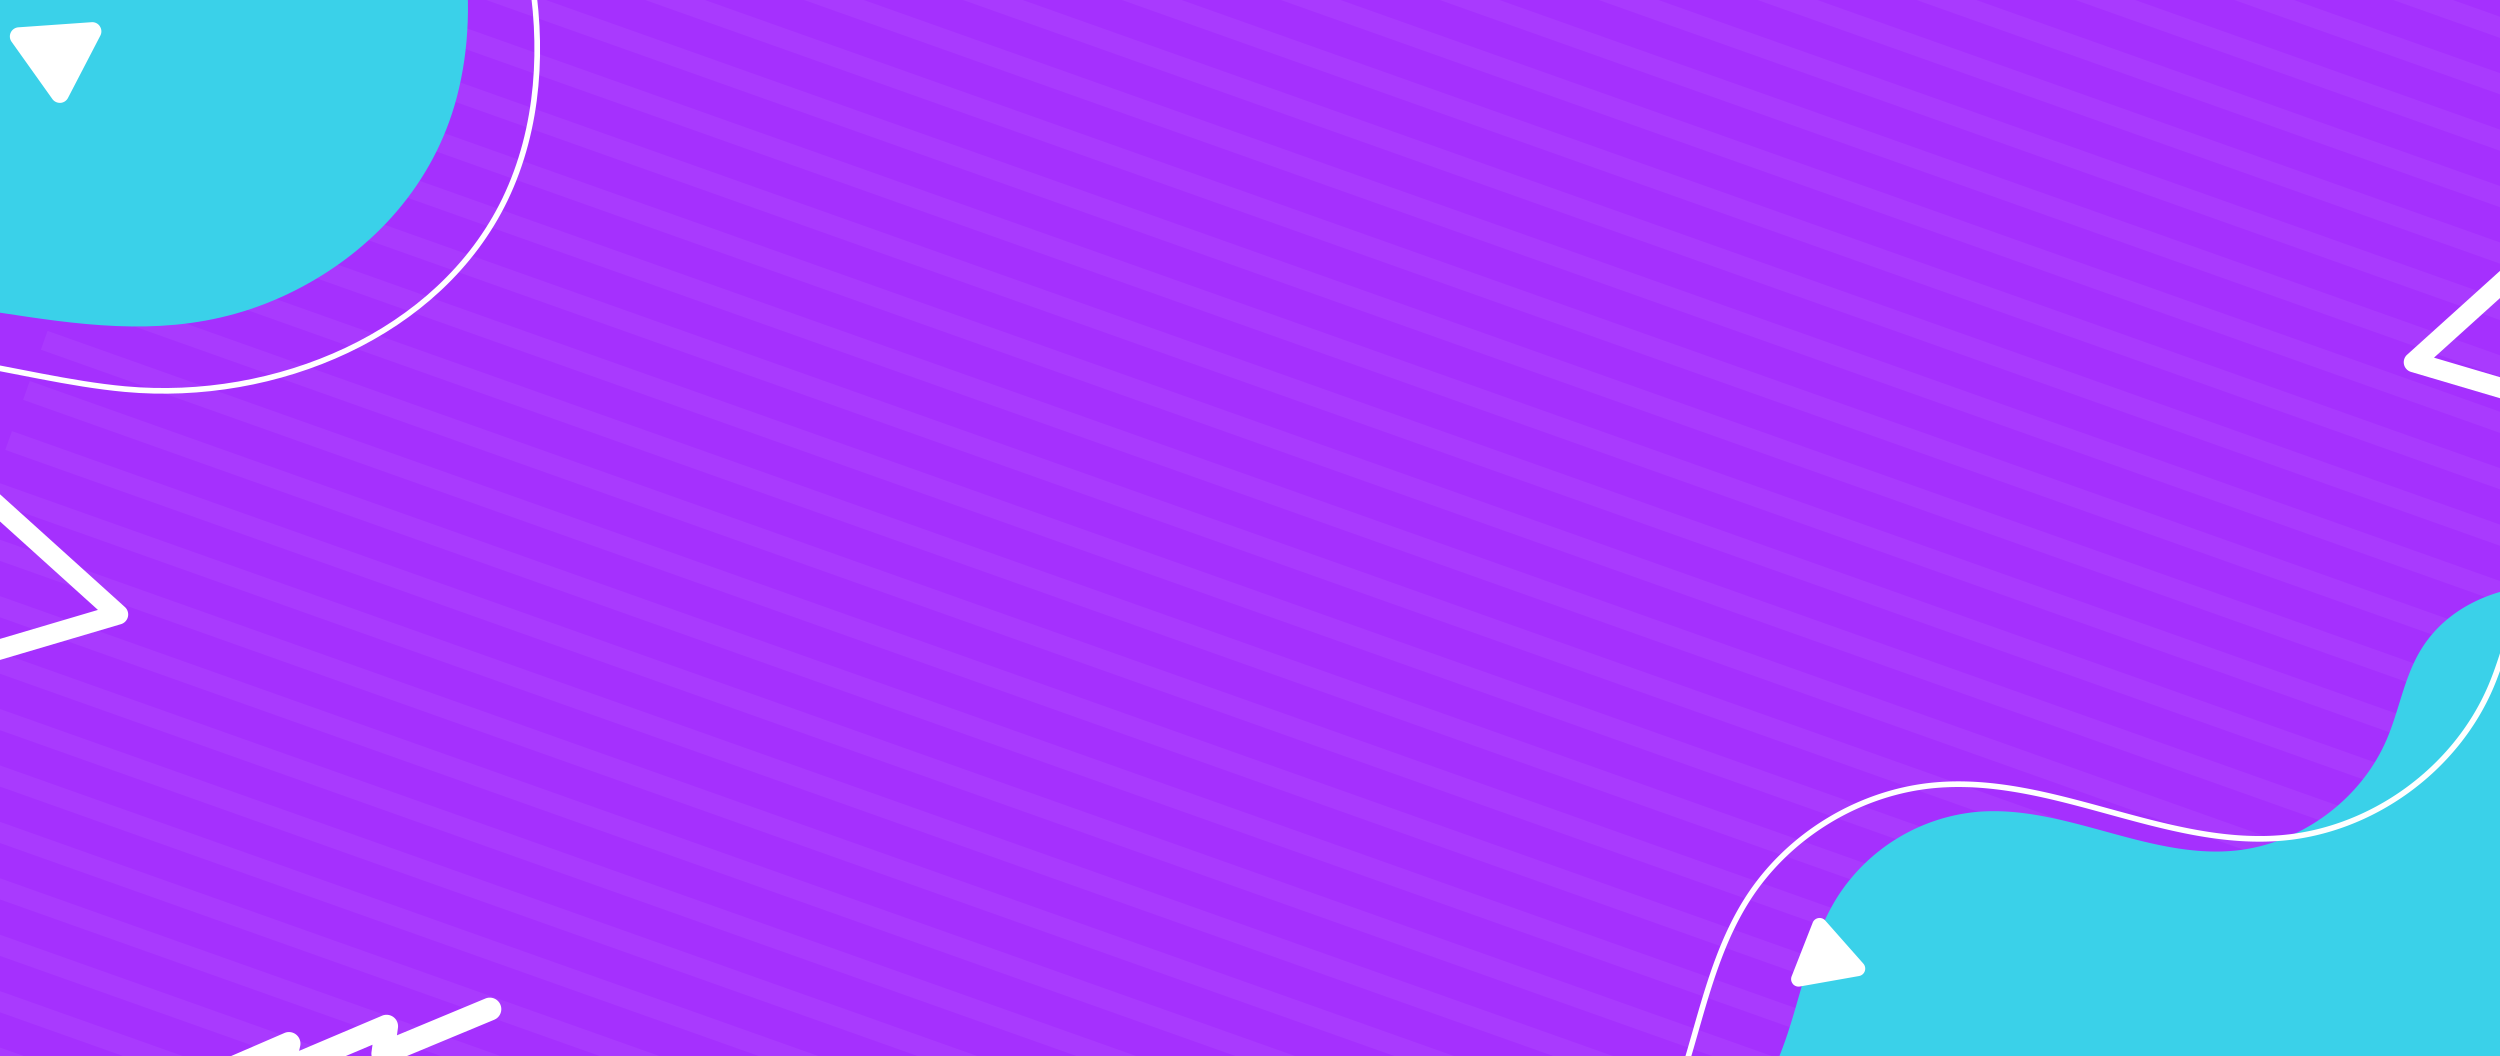<svg xmlns="http://www.w3.org/2000/svg" xmlns:xlink="http://www.w3.org/1999/xlink" width="1328" height="561" viewBox="0 0 1328 561">
  <defs>
    <clipPath id="clip-path">
      <path id="Trazado_1042346" data-name="Trazado 1042346" d="M0,0H1328V561H0Z" transform="translate(-4686.018 -2041.162)" fill="#0b0a0a" opacity="0.27"/>
    </clipPath>
    <filter id="Trazado_1042334" x="-54.035" y="-202.488" width="1404.035" height="810.3" filterUnits="userSpaceOnUse">
      <feOffset dx="7" dy="7" input="SourceAlpha"/>
      <feGaussianBlur stdDeviation="5" result="blur"/>
      <feFlood flood-opacity="0.4"/>
      <feComposite operator="in" in2="blur"/>
      <feComposite in="SourceGraphic"/>
    </filter>
    <clipPath id="clip-path-2">
      <rect id="Rectángulo_417719" data-name="Rectángulo 417719" width="1374.035" height="780.3" fill="none"/>
    </clipPath>
    <filter id="Trazado_1042341" x="795.657" y="298.569" width="632.658" height="379.398" filterUnits="userSpaceOnUse">
      <feOffset dy="-6" input="SourceAlpha"/>
      <feGaussianBlur stdDeviation="4" result="blur-2"/>
      <feFlood flood-opacity="0.302"/>
      <feComposite operator="in" in2="blur-2"/>
      <feComposite in="SourceGraphic"/>
    </filter>
  </defs>
  <g id="Enmascarar_grupo_1098773" data-name="Enmascarar grupo 1098773" transform="translate(4686.018 2041.162)" clip-path="url(#clip-path)">
    <g id="_4800630" data-name="4800630" transform="translate(-4871.743 -2469.14)">
      <g id="BACKGROUND" transform="translate(139.69 233.49)">
        <g transform="matrix(1, 0, 0, 1, 46.04, 194.49)" filter="url(#Trazado_1042334)">
          <path id="Trazado_1042334-2" data-name="Trazado 1042334" d="M0,0H1374.035V780.3H0Z" transform="translate(-46.04 -194.49)" fill="#a530fe"/>
        </g>
      </g>
      <g id="OBJECTS" transform="translate(139.69 233.49)">
        <g id="Enmascarar_grupo_1098772" data-name="Enmascarar grupo 1098772" clip-path="url(#clip-path-2)">
          <g id="Grupo_1202669" data-name="Grupo 1202669" transform="translate(-74.017 -481.528)" opacity="0.05">
            <rect id="Rectángulo_417671" data-name="Rectángulo 417671" width="10.61" height="1609.721" transform="translate(444.206 9.999) rotate(-70.45)" fill="#fff"/>
            <rect id="Rectángulo_417672" data-name="Rectángulo 417672" width="10.61" height="1609.721" transform="translate(434.763 36.616) rotate(-70.45)" fill="#fff"/>
            <rect id="Rectángulo_417673" data-name="Rectángulo 417673" width="10.61" height="1609.721" transform="translate(425.318 63.241) rotate(-70.45)" fill="#fff"/>
            <rect id="Rectángulo_417674" data-name="Rectángulo 417674" width="10.61" height="1609.721" transform="translate(415.853 89.858) rotate(-70.45)" fill="#fff"/>
            <rect id="Rectángulo_417675" data-name="Rectángulo 417675" width="10.61" height="1609.721" transform="translate(406.41 116.475) rotate(-70.45)" fill="#fff"/>
            <rect id="Rectángulo_417676" data-name="Rectángulo 417676" width="10.61" height="1609.721" transform="translate(396.945 143.092) rotate(-70.45)" fill="#fff"/>
            <rect id="Rectángulo_417677" data-name="Rectángulo 417677" width="10.61" height="1609.721" transform="translate(387.522 169.717) rotate(-70.45)" fill="#fff"/>
            <rect id="Rectángulo_417678" data-name="Rectángulo 417678" width="10.61" height="1609.721" transform="translate(378.057 196.334) rotate(-70.45)" fill="#fff"/>
            <rect id="Rectángulo_417679" data-name="Rectángulo 417679" width="10.61" height="1609.721" transform="translate(368.613 222.951) rotate(-70.45)" fill="#fff"/>
            <rect id="Rectángulo_417680" data-name="Rectángulo 417680" width="10.61" height="1609.721" transform="translate(359.148 249.547) rotate(-70.45)" fill="#fff"/>
            <rect id="Rectángulo_417681" data-name="Rectángulo 417681" width="10.61" height="1609.721" transform="translate(349.704 276.172) rotate(-70.45)" fill="#fff"/>
            <rect id="Rectángulo_417682" data-name="Rectángulo 417682" width="10.61" height="1609.721" transform="translate(340.26 302.789) rotate(-70.45)" fill="#fff"/>
            <rect id="Rectángulo_417683" data-name="Rectángulo 417683" width="10.61" height="1609.721" transform="translate(330.795 329.406) rotate(-70.45)" fill="#fff"/>
            <rect id="Rectángulo_417684" data-name="Rectángulo 417684" width="10.61" height="1609.721" transform="translate(321.352 356.023) rotate(-70.45)" fill="#fff"/>
            <rect id="Rectángulo_417685" data-name="Rectángulo 417685" width="10.61" height="1609.721" transform="translate(311.887 382.641) rotate(-70.45)" fill="#fff"/>
            <rect id="Rectángulo_417686" data-name="Rectángulo 417686" width="10.61" height="1609.721" transform="translate(302.442 409.265) rotate(-70.45)" fill="#fff"/>
            <rect id="Rectángulo_417687" data-name="Rectángulo 417687" width="10.61" height="1609.721" transform="translate(292.999 435.882) rotate(-70.45)" fill="#fff"/>
            <rect id="Rectángulo_417688" data-name="Rectángulo 417688" width="10.61" height="1609.721" transform="translate(283.534 462.5) rotate(-70.45)" fill="#fff"/>
            <rect id="Rectángulo_417689" data-name="Rectángulo 417689" width="10.61" height="1609.721" transform="translate(274.09 489.117) rotate(-70.45)" fill="#fff"/>
            <rect id="Rectángulo_417690" data-name="Rectángulo 417690" width="10.61" height="1609.721" transform="translate(264.646 515.741) rotate(-70.45)" fill="#fff"/>
            <rect id="Rectángulo_417691" data-name="Rectángulo 417691" width="10.61" height="1609.721" transform="translate(255.202 542.359) rotate(-70.45)" fill="#fff"/>
            <rect id="Rectángulo_417692" data-name="Rectángulo 417692" width="10.61" height="1609.721" transform="translate(245.737 568.976) rotate(-70.45)" fill="#fff"/>
            <rect id="Rectángulo_417693" data-name="Rectángulo 417693" width="10.61" height="1609.721" transform="translate(236.272 595.593) rotate(-70.45)" fill="#fff"/>
            <rect id="Rectángulo_417694" data-name="Rectángulo 417694" width="10.61" height="1609.721" transform="translate(226.842 622.238) rotate(-70.45)" fill="#fff"/>
            <rect id="Rectángulo_417695" data-name="Rectángulo 417695" width="10.61" height="1609.721" transform="translate(217.377 648.855) rotate(-70.45)" fill="#fff"/>
            <rect id="Rectángulo_417696" data-name="Rectángulo 417696" width="10.61" height="1609.721" transform="translate(207.934 675.472) rotate(-70.45)" fill="#fff"/>
            <rect id="Rectángulo_417697" data-name="Rectángulo 417697" width="10.61" height="1609.721" transform="translate(198.476 702.069) rotate(-70.45)" fill="#fff"/>
            <rect id="Rectángulo_417698" data-name="Rectángulo 417698" width="10.61" height="1609.721" transform="translate(189.011 728.687) rotate(-70.45)" fill="#fff"/>
            <rect id="Rectángulo_417699" data-name="Rectángulo 417699" width="10.61" height="1609.721" transform="translate(179.588 755.29) rotate(-70.45)" fill="#fff"/>
            <rect id="Rectángulo_417700" data-name="Rectángulo 417700" width="10.61" height="1609.721" transform="translate(170.116 781.927) rotate(-70.45)" fill="#fff"/>
            <rect id="Rectángulo_417701" data-name="Rectángulo 417701" width="10.61" height="1609.721" transform="translate(160.68 808.524) rotate(-70.45)" fill="#fff"/>
            <rect id="Rectángulo_417702" data-name="Rectángulo 417702" width="10.61" height="1609.721" transform="translate(151.207 835.162) rotate(-70.45)" fill="#fff"/>
            <rect id="Rectángulo_417703" data-name="Rectángulo 417703" width="10.61" height="1609.721" transform="translate(141.763 861.786) rotate(-70.45)" fill="#fff"/>
            <rect id="Rectángulo_417704" data-name="Rectángulo 417704" width="10.61" height="1609.721" transform="translate(132.319 888.404) rotate(-70.45)" fill="#fff"/>
            <rect id="Rectángulo_417705" data-name="Rectángulo 417705" width="10.61" height="1609.721" transform="translate(122.854 915.021) rotate(-70.45)" fill="#fff"/>
            <rect id="Rectángulo_417706" data-name="Rectángulo 417706" width="10.61" height="1609.721" transform="translate(113.411 941.638) rotate(-70.45)" fill="#fff"/>
            <rect id="Rectángulo_417707" data-name="Rectángulo 417707" width="10.61" height="1609.721" transform="translate(103.966 968.263) rotate(-70.45)" fill="#fff"/>
            <rect id="Rectángulo_417708" data-name="Rectángulo 417708" width="10.61" height="1609.721" transform="translate(94.523 994.88) rotate(-70.45)" fill="#fff"/>
            <rect id="Rectángulo_417709" data-name="Rectángulo 417709" width="10.61" height="1609.721" transform="translate(85.058 1021.497) rotate(-70.45)" fill="#fff"/>
            <rect id="Rectángulo_417710" data-name="Rectángulo 417710" width="10.61" height="1609.721" transform="translate(75.593 1048.114) rotate(-70.45)" fill="#fff"/>
            <rect id="Rectángulo_417711" data-name="Rectángulo 417711" width="10.61" height="1609.721" transform="translate(66.149 1074.732) rotate(-70.45)" fill="#fff"/>
            <rect id="Rectángulo_417712" data-name="Rectángulo 417712" width="10.61" height="1609.721" transform="translate(56.705 1101.356) rotate(-70.45)" fill="#fff"/>
            <rect id="Rectángulo_417713" data-name="Rectángulo 417713" width="10.61" height="1609.721" transform="translate(47.261 1127.973) rotate(-70.45)" fill="#fff"/>
            <rect id="Rectángulo_417714" data-name="Rectángulo 417714" width="10.61" height="1609.721" transform="translate(37.796 1154.591) rotate(-70.45)" fill="#fff"/>
            <rect id="Rectángulo_417715" data-name="Rectángulo 417715" width="10.61" height="1609.721" transform="translate(28.353 1181.208) rotate(-70.45)" fill="#fff"/>
            <rect id="Rectángulo_417716" data-name="Rectángulo 417716" width="10.61" height="1609.721" transform="translate(18.908 1207.832) rotate(-70.45)" fill="#fff"/>
            <rect id="Rectángulo_417717" data-name="Rectángulo 417717" width="10.61" height="1609.721" transform="translate(9.443 1234.428) rotate(-70.45)" fill="#fff"/>
            <rect id="Rectángulo_417718" data-name="Rectángulo 417718" width="10.61" height="1609.721" transform="translate(0 1261.045) rotate(-70.45)" fill="#fff"/>
          </g>
          <g id="Grupo_1202672" data-name="Grupo 1202672" transform="translate(262.471 -31.998)">
            <g id="Grupo_1202670" data-name="Grupo 1202670" transform="translate(341.869 167.294)">
              <path id="Trazado_1042335" data-name="Trazado 1042335" d="M848.332,326.12a5.109,5.109,0,0,1-4.747-7.045l2.706-6.68-56.618,8.57a5.114,5.114,0,0,1-5.305-7.432l2.749-5.284-60.269,9.558a5.122,5.122,0,0,1-1.611-10.116l70.321-11.147a5.124,5.124,0,0,1,5.348,7.432l-2.792,5.37,55.544-8.4a5.123,5.123,0,0,1,5.52,6.981l-2.728,6.744,58.4-8.441a5.121,5.121,0,0,1,1.461,10.138l-67.228,9.708a4.169,4.169,0,0,1-.73.043Z" transform="translate(-76.854 -296.481)" fill="#fff"/>
              <path id="Trazado_1042336" data-name="Trazado 1042336" d="M428.216,561.977a6.107,6.107,0,0,1-3.48-11.62l59.088-25.538a6.08,6.08,0,0,1,6.336.924,6.15,6.15,0,0,1,2.041,6.079l-.58,2.491,44.1-18.686a6.1,6.1,0,0,1,8.42,6.444l-.537,3.973,46.888-19.5a6.109,6.109,0,1,1,4.7,11.276L538.466,541.4a6.089,6.089,0,0,1-8.377-6.444l.537-3.909-45.3,19.18a6.105,6.105,0,0,1-8.334-7l.559-2.384L429.59,561.569a6.485,6.485,0,0,1-1.353.408Z" transform="translate(-891.057 83.103)" fill="#fff"/>
            </g>
            <path id="Trazado_1042337" data-name="Trazado 1042337" d="M843.288,383.133a5.372,5.372,0,0,0-8.871-3.007l-77.044,69.548a5.366,5.366,0,0,0,2.083,9.128L854.823,487a5.231,5.231,0,0,0,1.525.215,5.352,5.352,0,0,0,5.262-6.358l-18.322-97.75Zm-71.631,68.109,62.825-56.725,14.949,79.707-77.774-23Z" transform="translate(304.833 -34.754)" fill="#fff"/>
            <g id="Grupo_1202671" data-name="Grupo 1202671">
              <path id="Trazado_1042338" data-name="Trazado 1042338" d="M648.6,316.122a4.83,4.83,0,0,0,3.243-1.246,4.78,4.78,0,0,0,1.5-4.468l-16.474-87.869a4.82,4.82,0,0,0-7.969-2.706l-69.247,62.5a4.835,4.835,0,0,0,1.847,8.226l85.721,25.345a4.943,4.943,0,0,0,1.375.193Zm-76.1-32.368,56.468-50.969,13.424,71.653L572.5,283.775Z" transform="translate(78.068 -218.593)" fill="#fff"/>
            </g>
          </g>
          <g id="Grupo_1202673" data-name="Grupo 1202673" transform="translate(-477.047 -266.412)">
            <path id="Trazado_1042339" data-name="Trazado 1042339" d="M856.725,211.19c-33.464-15.1-83.23,30.07-99.081,54.685-22.767,35.332-27.106,79.364-18.923,119.937,11.148,55.243,45.621,101.358,67.572,152.413,21.414,49.831,34.044,105.911,19.868,159.522C814.2,742.96,782.344,778.571,741.1,799.664c-87.1,44.547-166.417-1.976-255.854,4.79-39.929,3.028-71.61,24.507-97.814,53.417-24.292,26.784-43.881,57.455-68.453,84-42.829,46.244-108.081,69.505-167.147,39.048-35.59-18.343-61.622-54.169-68.087-93.669-19.4-118.283,10.589-242.494-.193-361.873C79.239,477.7,65.965,431.175,61.734,383.492s1.847-99.06,31.681-136.5c22.746-28.545,57.155-46.029,92.7-54.384,35.526-8.355,72.469-8.334,108.94-7.2,137.184,4.317,274.541,24.056,411.188,11.3,47.812-4.468,106.749-5.241,150.523,14.5Z" transform="translate(-60.51 -184.874)" fill="#3ad1e9"/>
            <path id="Trazado_1042340" data-name="Trazado 1042340" d="M894.709,212.461c-49.874-3.114-96.955,32.948-116.006,79.128s-13.553,99.726,5.09,146.077c10.138,25.216,23.906,48.8,36.578,72.856C840,547.765,857.229,586.792,864.9,628.2c7.668,41.389,5.241,85.593-13.038,123.5C817.107,823.766,729.8,859.764,650.11,852.483c-59.646-5.456-120.624-30.972-177.435-11.964-84.97,28.416-114.718,140.17-195.155,179.626-37.652,18.471-84.046,18-121.312-1.224-37.287-19.223-64.543-56.747-71.331-98.136C64.558,796.853,95.96,666.714,84.662,541.643c-4.511-49.959-18.429-98.716-22.875-148.676S63.72,289.183,94.972,249.963c23.82-29.92,59.883-48.22,97.127-56.983,37.223-8.742,75.906-8.742,114.138-7.539,143.735,4.532,287.621,25.194,430.8,11.835,50.088-4.682,111.84-5.5,157.7,15.185Z" transform="translate(-60.52 -184.878)" fill="none" stroke="#fff" stroke-miterlimit="10" stroke-width="3"/>
          </g>
          <g id="Grupo_1202674" data-name="Grupo 1202674" transform="translate(745.848 448.084)">
            <g transform="matrix(1, 0, 0, 1, -699.81, -253.6)" filter="url(#Trazado_1042341)">
              <path id="Trazado_1042341-2" data-name="Trazado 1042341" d="M1141.217,486.233c-41.261-24.271-103.527-19.868-126.982,21.887-7.883,14.047-10.5,30.392-16.8,45.234-13.9,32.8-46.931,56.661-82.435,59.517-45.707,3.673-89.545-24.615-135.23-20.748a99.015,99.015,0,0,0-73.994,44.8c-18.386,28.91-20.448,65.467-36.084,95.945-23.927,46.652-81.533,73.2-132.545,61.085,54.062,33.636,115,36.192,178.4,30.5s125.736-21.156,189.292-25a520.914,520.914,0,0,1,85.85,1.89c42.356,4.446,90.576,12.458,123.03-15.121,30.607-26.032,32.519-71.782,32.025-111.968-.687-55.522-3.845-132.5-4.532-188.024Z" transform="translate(270.51 -154.86)" fill="#3ad1e9"/>
            </g>
            <path id="Trazado_1042342" data-name="Trazado 1042342" d="M1305.085,462.152c-55.887-32.862-140.234-26.891-171.98,29.641-10.675,19.03-14.241,41.175-22.746,61.257-18.815,44.439-63.555,76.722-111.646,80.61-61.9,4.983-121.269-33.335-183.149-28.094-40.316,3.415-78.5,26.548-100.241,60.7-24.915,39.177-27.686,88.664-48.864,129.968-32.39,63.19-110.443,99.146-179.519,82.736,73.221,45.556,155.742,49.036,241.635,41.3,85.893-7.711,170.3-28.653,256.391-33.872a705.553,705.553,0,0,1,116.286,2.556c57.391,6.014,122.686,16.882,166.632-20.491,41.454-35.246,44.031-97.234,43.366-151.639-.924-75.2-5.219-179.476-6.143-254.651Z" transform="translate(-486.94 -442.108)" fill="none" stroke="#fff" stroke-miterlimit="10" stroke-width="3"/>
          </g>
          <path id="Trazado_1042343" data-name="Trazado 1042343" d="M262.77,553.949a3.98,3.98,0,0,0,3.78,1.4l31.423-5.563a4,4,0,0,0,2.3-6.572l-20.254-22.918a4.009,4.009,0,0,0-3.394-1.332,1.257,1.257,0,0,0-.279.043,3.936,3.936,0,0,0-3.007,2.47l-11.169,28.481a3.971,3.971,0,0,0,.623,3.974Z" transform="translate(735.58 163.17)" fill="#fff"/>
        </g>
      </g>
    </g>
    <path id="Trazado_1042344" data-name="Trazado 1042344" d="M486.274,259.447a4.847,4.847,0,0,0-4.417-2.18l-38.862,2.724a4.865,4.865,0,0,0-3.62,7.687l21.659,30.4a4.87,4.87,0,0,0,3.97,2.043h.35a4.849,4.849,0,0,0,3.97-2.608l17.2-33.121a4.819,4.819,0,0,0-.253-4.9Z" transform="translate(-5119.238 -2286.641)" fill="#fff"/>
    <path id="Trazado_1042345" data-name="Trazado 1042345" d="M774.022,383.133a5.372,5.372,0,0,1,8.871-3.007l77.044,69.548a5.366,5.366,0,0,1-2.083,9.128L762.488,487a5.231,5.231,0,0,1-1.525.215,5.352,5.352,0,0,1-5.262-6.358l18.322-97.75Zm71.631,68.109-62.825-56.725-14.949,79.707,77.774-23Z" transform="translate(-5479.632 -2168.402)" fill="#fff"/>
  </g>
</svg>
